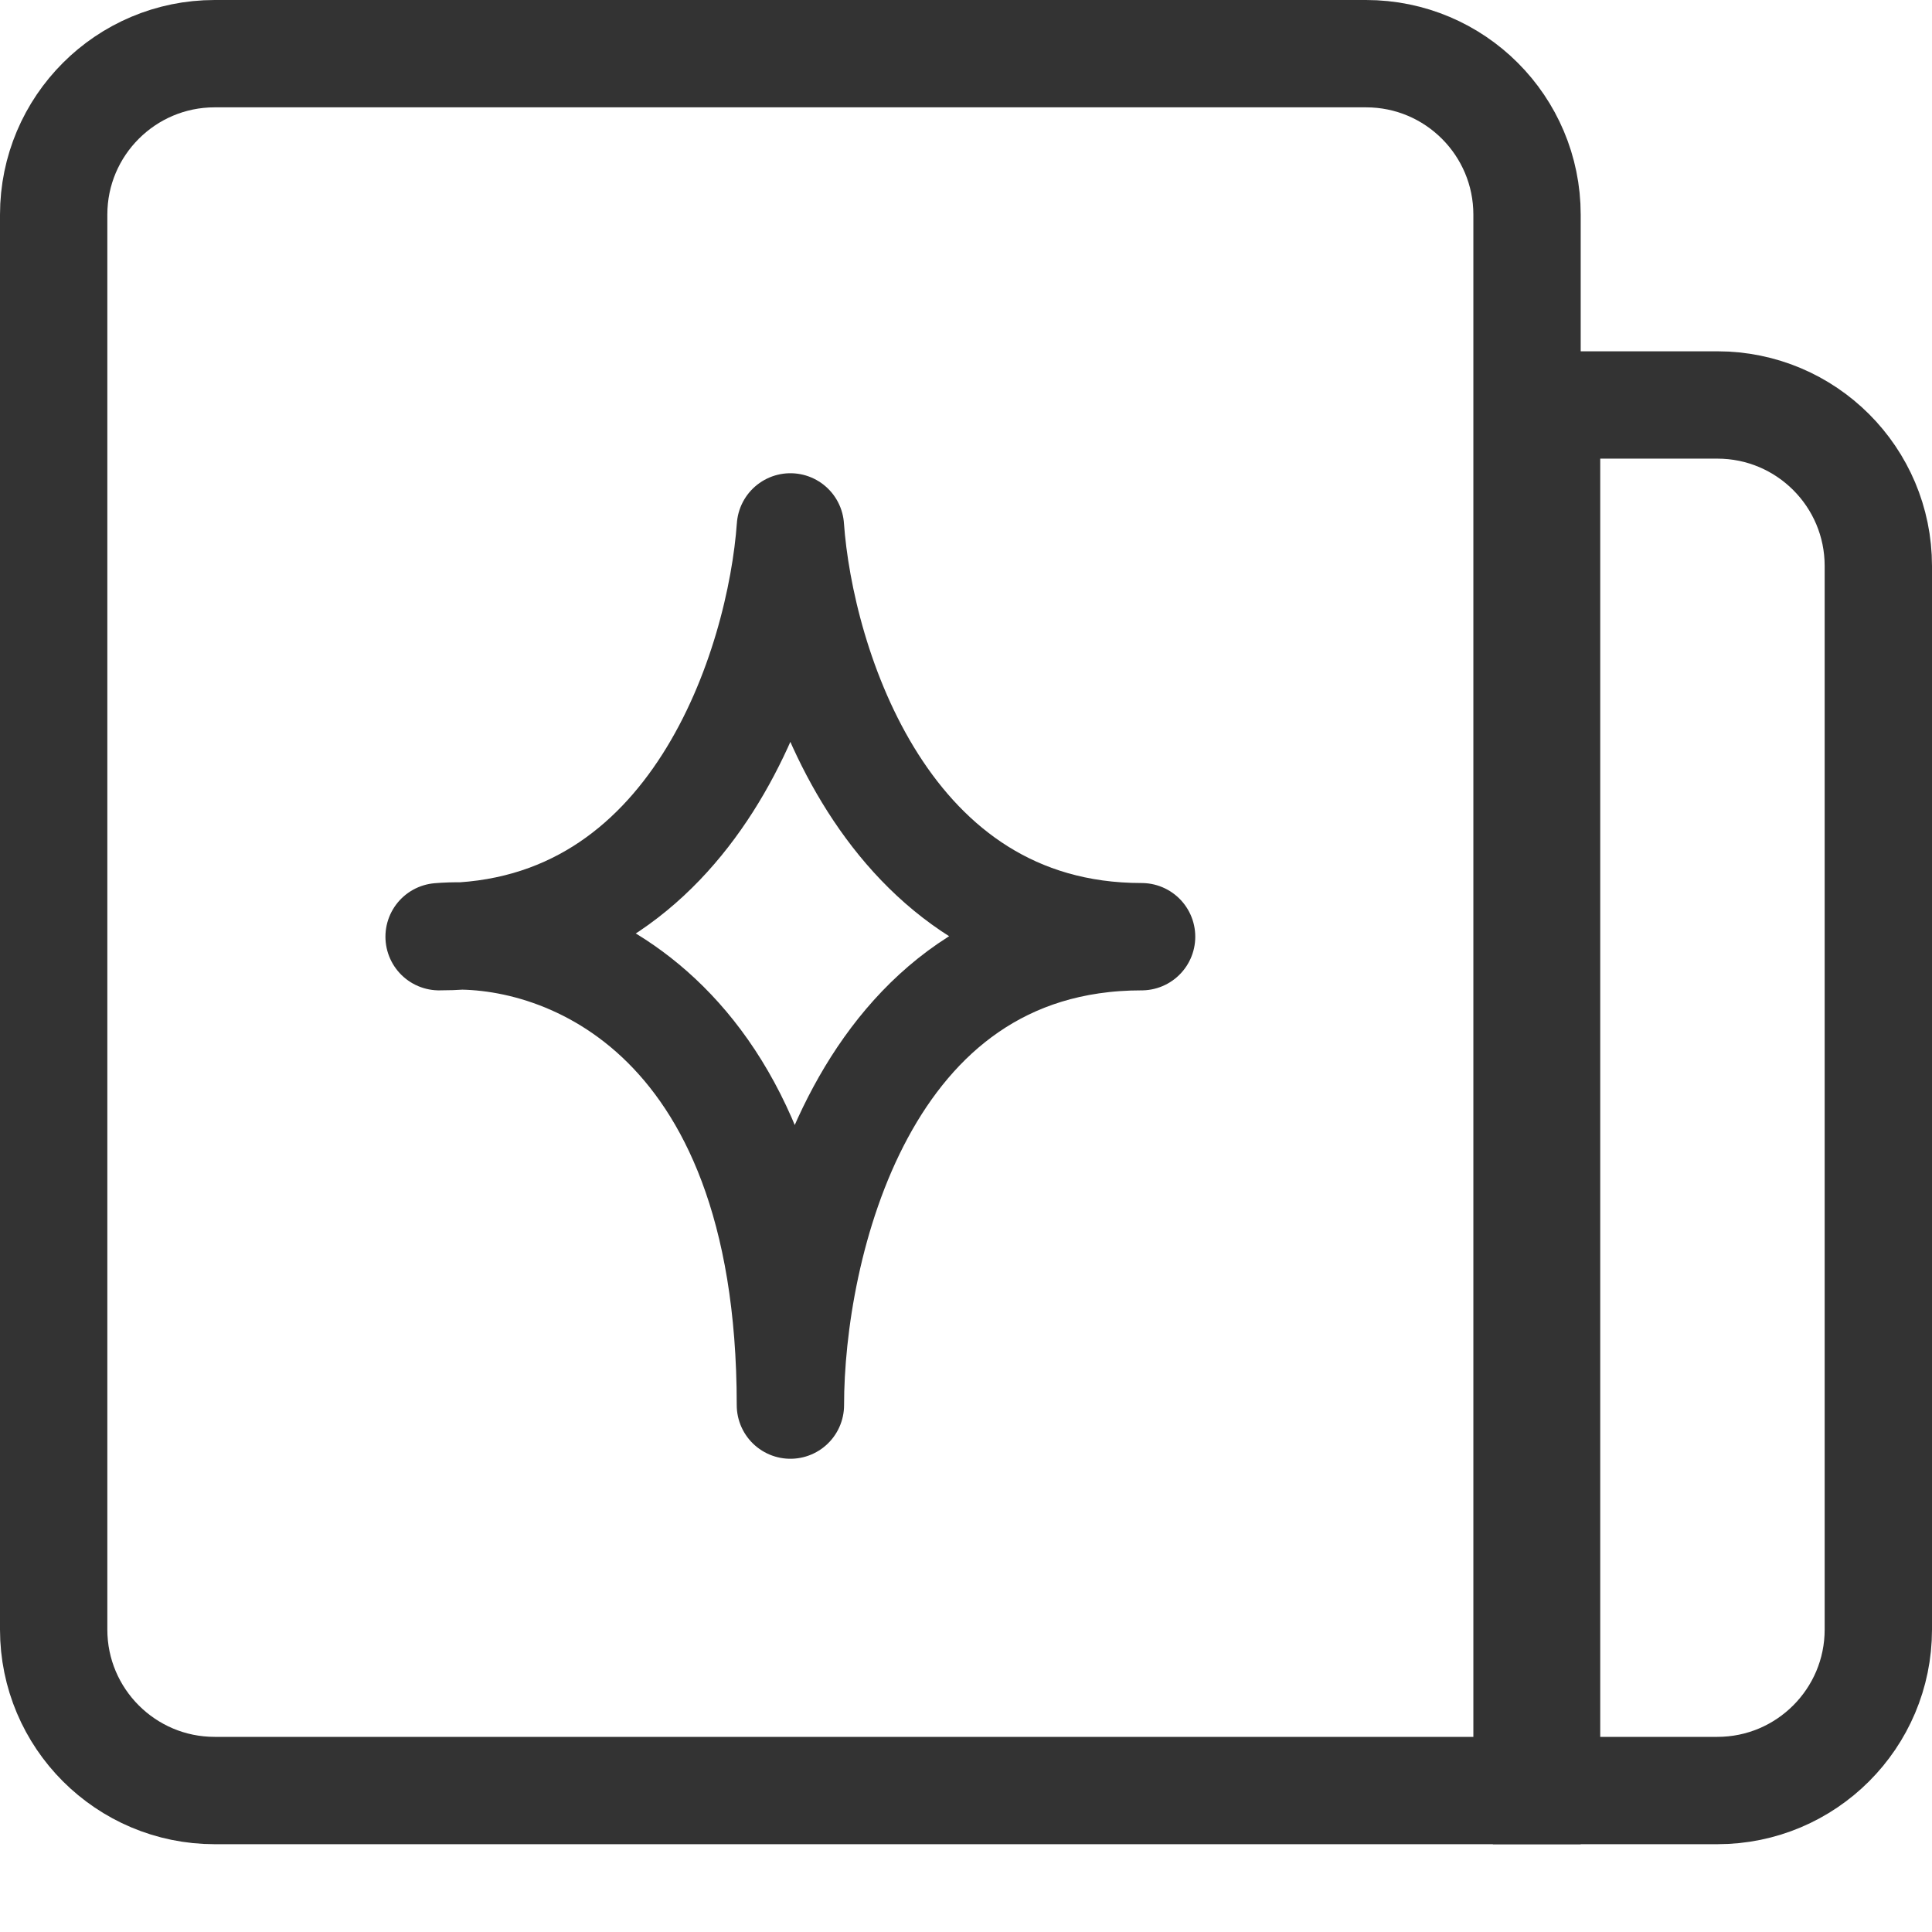 <svg width="18" height="18" viewBox="0 0 18 18" fill="none" xmlns="http://www.w3.org/2000/svg">
<path d="M0.5 2C0.5 1.172 1.172 0.5 2 0.5H12.727C13.556 0.5 14.227 1.172 14.227 2V16.682H2C1.172 16.682 0.5 16.01 0.5 15.182V2Z" stroke="#333333"/>
<path d="M14.409 3.773H16C16.828 3.773 17.5 4.444 17.5 5.273V15.182C17.5 16.01 16.828 16.682 16 16.682H14.409V3.773Z" stroke="#333333"/>
<path d="M7.364 4.909C7.273 6.182 6.491 8.727 4.091 8.727C5.182 8.636 7.364 9.382 7.364 13.091C7.364 11.636 8.018 8.727 10.636 8.727C8.236 8.727 7.454 6.182 7.364 4.909Z" stroke="#333333" stroke-linejoin="round"/>
</svg>
